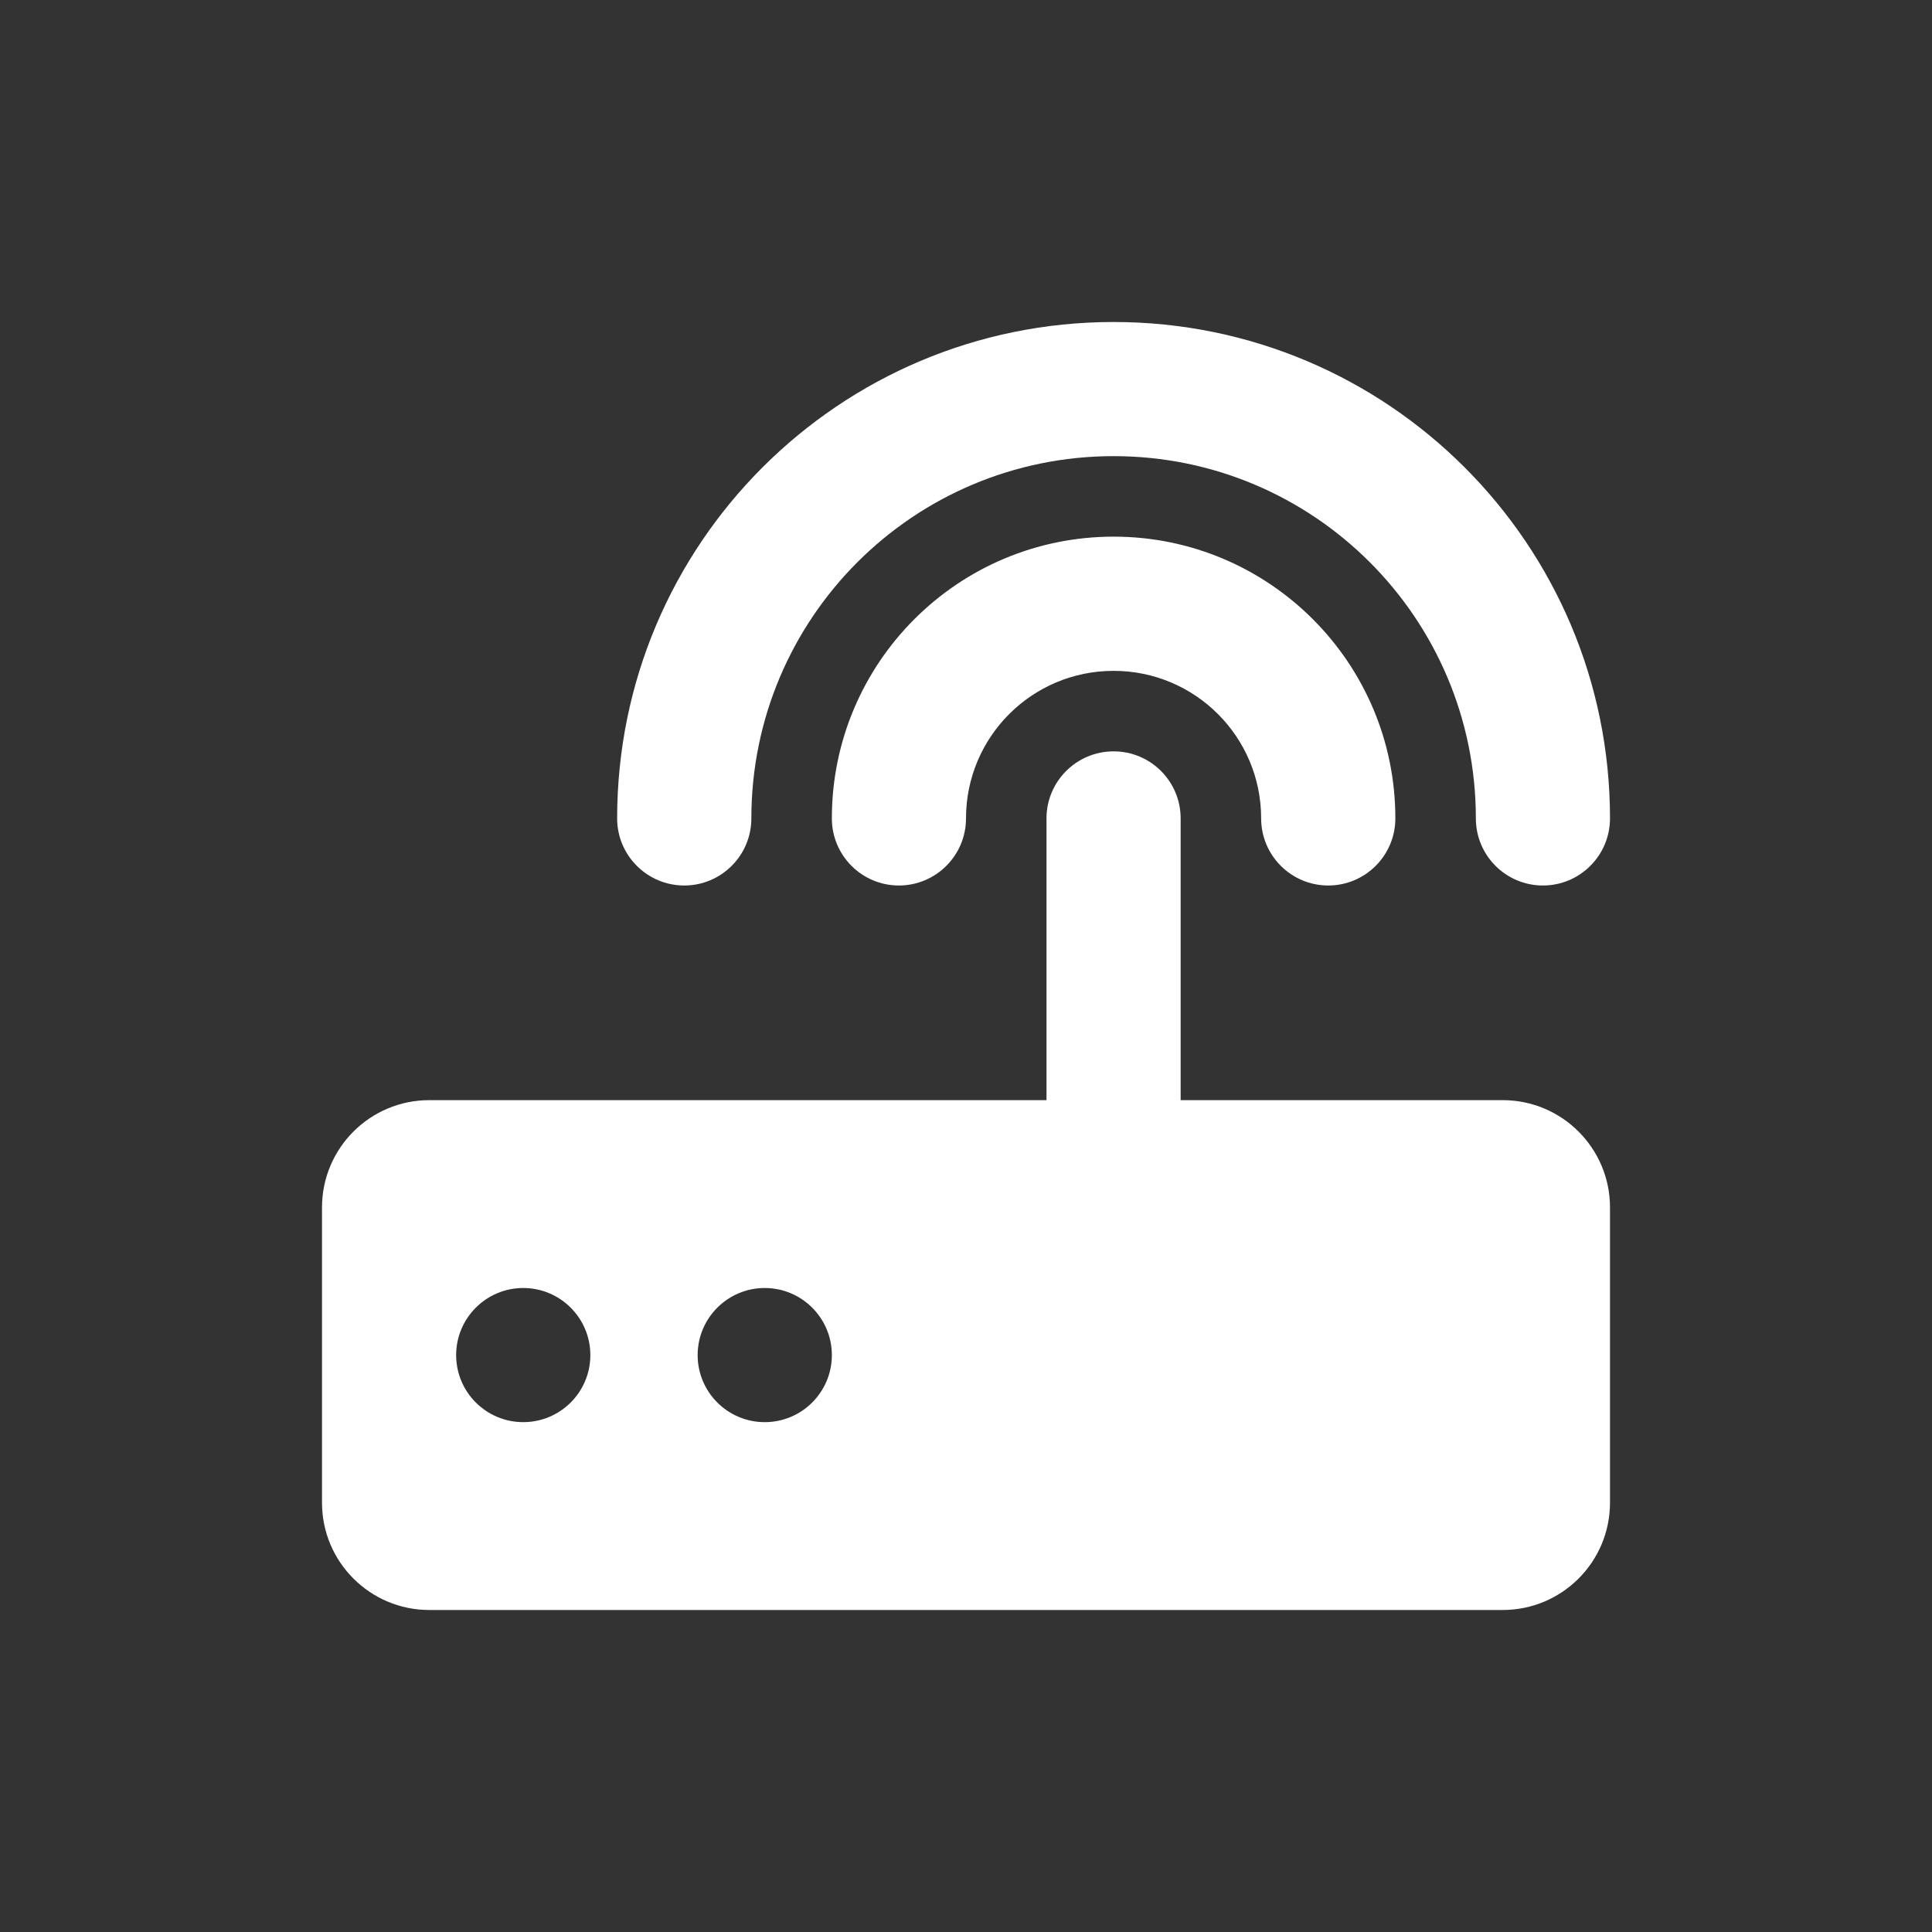 <svg width="30" height="30" viewBox="0 0 30 30" fill="none" xmlns="http://www.w3.org/2000/svg">
<rect x="0" y="0" width="30" height="30" fill="#333333" stroke="none"/>
<g id="Frame">
<path id="Vector" d="M5 23.333C5 24.254 5.746 25 6.667 25H23.333C24.254 25 25 24.254 25 23.333V18.75C25 17.829 24.254 17.083 23.333 17.083H18.333V12.708C18.333 12.133 17.867 11.667 17.292 11.667C16.717 11.667 16.25 12.133 16.25 12.708V17.083H6.667C5.746 17.083 5 17.829 5 18.75V23.333ZM7.083 21.042C7.083 20.467 7.55 20 8.125 20C8.7 20 9.167 20.467 9.167 21.042C9.167 21.617 8.7 22.083 8.125 22.083C7.55 22.083 7.083 21.617 7.083 21.042ZM10.833 21.042C10.833 20.467 11.3 20 11.875 20C12.45 20 12.917 20.467 12.917 21.042C12.917 21.617 12.45 22.083 11.875 22.083C11.3 22.083 10.833 21.617 10.833 21.042ZM17.292 8.333C14.875 8.333 12.917 10.292 12.917 12.708C12.917 13.283 13.383 13.75 13.958 13.75C14.533 13.75 15 13.283 15 12.708C15 11.442 16.025 10.417 17.292 10.417C18.558 10.417 19.583 11.442 19.583 12.708C19.583 13.283 20.05 13.75 20.625 13.75C21.2 13.75 21.667 13.283 21.667 12.708C21.667 10.292 19.708 8.333 17.292 8.333ZM17.292 5C13.033 5 9.583 8.45 9.583 12.708C9.583 13.283 10.05 13.75 10.625 13.75C11.2 13.75 11.667 13.283 11.667 12.708C11.667 9.6 14.183 7.083 17.292 7.083C20.4 7.083 22.917 9.6 22.917 12.708C22.917 13.283 23.383 13.75 23.958 13.75C24.533 13.75 25 13.283 25 12.708C25 8.45 21.55 5 17.292 5Z" fill="white"/>
</g>
</svg>
